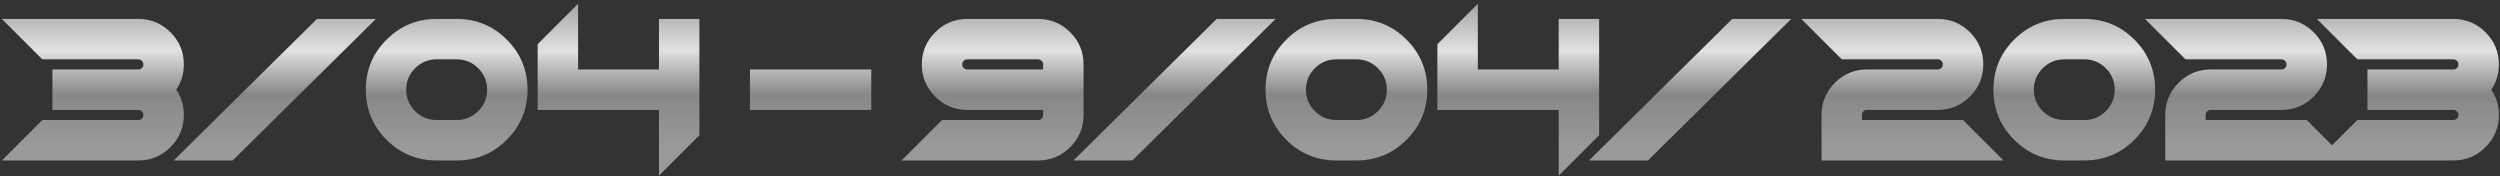 <svg width="483" height="34" viewBox="0 0 483 34" fill="none" xmlns="http://www.w3.org/2000/svg">
<rect x="0" y="0" width="483" height="34" fill="#333333" stroke="none"/>
<path d="M26.727 13.422C27 13.422 27.228 13.331 27.41 13.148C27.605 12.953 27.703 12.719 27.703 12.445C27.703 12.172 27.605 11.944 27.41 11.762C27.228 11.566 27 11.469 26.727 11.469H8.172L0.359 3.656H26.727C29.148 3.656 31.219 4.516 32.938 6.234C34.656 7.953 35.516 10.023 35.516 12.445C35.516 14.268 35.027 15.896 34.051 17.328C35.027 18.76 35.516 20.388 35.516 22.211C35.516 24.633 34.656 26.703 32.938 28.422C31.219 30.141 29.148 31 26.727 31H0.359L8.172 23.188H26.727C27 23.188 27.228 23.096 27.41 22.914C27.605 22.719 27.703 22.484 27.703 22.211C27.703 21.938 27.605 21.71 27.41 21.527C27.228 21.332 27 21.234 26.727 21.234H10.125V13.422H26.727ZM72.625 3.656L44.949 31H33.562L61.238 3.656H72.625ZM84.344 31C80.568 31 77.345 29.665 74.676 26.996C72.007 24.327 70.672 21.104 70.672 17.328C70.672 13.552 72.007 10.329 74.676 7.66C77.345 4.991 80.568 3.656 84.344 3.656H88.25C92.026 3.656 95.249 4.991 97.918 7.66C100.587 10.329 101.922 13.552 101.922 17.328C101.922 21.104 100.587 24.327 97.918 26.996C95.249 29.665 92.026 31 88.25 31H84.344ZM84.344 11.469C82.729 11.469 81.349 12.042 80.203 13.188C79.057 14.333 78.484 15.713 78.484 17.328C78.484 18.943 79.057 20.323 80.203 21.469C81.349 22.615 82.729 23.188 84.344 23.188H88.25C89.865 23.188 91.245 22.615 92.391 21.469C93.537 20.323 94.109 18.943 94.109 17.328C94.109 15.713 93.537 14.333 92.391 13.188C91.245 12.042 89.865 11.469 88.25 11.469H84.344ZM103.875 21.234V8.539L111.688 0.727V13.422H127.312V3.656H135.125V26.117L127.312 33.93V21.234H103.875ZM168.328 21.234H144.891V13.422H168.328V21.234ZM201.531 13.422V12.445C201.531 12.172 201.434 11.944 201.238 11.762C201.056 11.566 200.828 11.469 200.555 11.469H186.883C186.609 11.469 186.375 11.566 186.18 11.762C185.997 11.944 185.906 12.172 185.906 12.445C185.906 12.719 185.997 12.953 186.18 13.148C186.375 13.331 186.609 13.422 186.883 13.422H201.531ZM186.883 21.234C184.461 21.234 182.391 20.375 180.672 18.656C178.953 16.938 178.094 14.867 178.094 12.445C178.094 10.023 178.953 7.953 180.672 6.234C182.391 4.516 184.461 3.656 186.883 3.656H200.555C202.977 3.656 205.047 4.516 206.766 6.234C208.484 7.953 209.344 10.023 209.344 12.445V22.211C209.344 24.633 208.484 26.703 206.766 28.422C205.047 30.141 202.977 31 200.555 31H174.188L182 23.188H200.555C200.828 23.188 201.056 23.096 201.238 22.914C201.434 22.719 201.531 22.484 201.531 22.211V21.234H186.883ZM246.453 3.656L218.777 31H207.391L235.066 3.656H246.453ZM258.172 31C254.396 31 251.173 29.665 248.504 26.996C245.835 24.327 244.5 21.104 244.5 17.328C244.5 13.552 245.835 10.329 248.504 7.66C251.173 4.991 254.396 3.656 258.172 3.656H262.078C265.854 3.656 269.077 4.991 271.746 7.66C274.415 10.329 275.75 13.552 275.75 17.328C275.75 21.104 274.415 24.327 271.746 26.996C269.077 29.665 265.854 31 262.078 31H258.172ZM258.172 11.469C256.557 11.469 255.177 12.042 254.031 13.188C252.885 14.333 252.312 15.713 252.312 17.328C252.312 18.943 252.885 20.323 254.031 21.469C255.177 22.615 256.557 23.188 258.172 23.188H262.078C263.693 23.188 265.073 22.615 266.219 21.469C267.365 20.323 267.938 18.943 267.938 17.328C267.938 15.713 267.365 14.333 266.219 13.188C265.073 12.042 263.693 11.469 262.078 11.469H258.172ZM277.703 21.234V8.539L285.516 0.727V13.422H301.141V3.656H308.953V26.117L301.141 33.93V21.234H277.703ZM346.062 3.656L318.387 31H307L334.676 3.656H346.062ZM355.828 11.469L348.016 3.656H374.383C376.805 3.656 378.875 4.516 380.594 6.234C382.312 7.953 383.172 10.023 383.172 12.445C383.172 14.867 382.312 16.938 380.594 18.656C378.875 20.375 376.805 21.234 374.383 21.234H360.711C360.438 21.234 360.203 21.332 360.008 21.527C359.826 21.71 359.734 21.938 359.734 22.211V23.188H379.266L387.078 31H351.922V22.211C351.922 19.789 352.781 17.719 354.5 16C356.219 14.281 358.289 13.422 360.711 13.422H374.383C374.656 13.422 374.884 13.331 375.066 13.148C375.262 12.953 375.359 12.719 375.359 12.445C375.359 12.172 375.262 11.944 375.066 11.762C374.884 11.566 374.656 11.469 374.383 11.469H355.828ZM398.797 31C395.021 31 391.798 29.665 389.129 26.996C386.46 24.327 385.125 21.104 385.125 17.328C385.125 13.552 386.46 10.329 389.129 7.66C391.798 4.991 395.021 3.656 398.797 3.656H402.703C406.479 3.656 409.702 4.991 412.371 7.66C415.04 10.329 416.375 13.552 416.375 17.328C416.375 21.104 415.04 24.327 412.371 26.996C409.702 29.665 406.479 31 402.703 31H398.797ZM398.797 11.469C397.182 11.469 395.802 12.042 394.656 13.188C393.51 14.333 392.938 15.713 392.938 17.328C392.938 18.943 393.51 20.323 394.656 21.469C395.802 22.615 397.182 23.188 398.797 23.188H402.703C404.318 23.188 405.698 22.615 406.844 21.469C407.99 20.323 408.562 18.943 408.562 17.328C408.562 15.713 407.99 14.333 406.844 13.188C405.698 12.042 404.318 11.469 402.703 11.469H398.797ZM422.234 11.469L414.422 3.656H440.789C443.211 3.656 445.281 4.516 447 6.234C448.719 7.953 449.578 10.023 449.578 12.445C449.578 14.867 448.719 16.938 447 18.656C445.281 20.375 443.211 21.234 440.789 21.234H427.117C426.844 21.234 426.609 21.332 426.414 21.527C426.232 21.71 426.141 21.938 426.141 22.211V23.188H445.672L453.484 31H418.328V22.211C418.328 19.789 419.188 17.719 420.906 16C422.625 14.281 424.695 13.422 427.117 13.422H440.789C441.062 13.422 441.29 13.331 441.473 13.148C441.668 12.953 441.766 12.719 441.766 12.445C441.766 12.172 441.668 11.944 441.473 11.762C441.29 11.566 441.062 11.469 440.789 11.469H422.234ZM473.992 13.422C474.266 13.422 474.493 13.331 474.676 13.148C474.871 12.953 474.969 12.719 474.969 12.445C474.969 12.172 474.871 11.944 474.676 11.762C474.493 11.566 474.266 11.469 473.992 11.469H455.438L447.625 3.656H473.992C476.414 3.656 478.484 4.516 480.203 6.234C481.922 7.953 482.781 10.023 482.781 12.445C482.781 14.268 482.293 15.896 481.316 17.328C482.293 18.76 482.781 20.388 482.781 22.211C482.781 24.633 481.922 26.703 480.203 28.422C478.484 30.141 476.414 31 473.992 31H447.625L455.438 23.188H473.992C474.266 23.188 474.493 23.096 474.676 22.914C474.871 22.719 474.969 22.484 474.969 22.211C474.969 21.938 474.871 21.71 474.676 21.527C474.493 21.332 474.266 21.234 473.992 21.234H457.391V13.422H473.992Z" fill="url(#paint0_linear_198_140)" fill-opacity="0.9"/>
<defs>
<linearGradient id="paint0_linear_198_140" x1="244.5" y1="-2" x2="244.5" y2="35" gradientUnits="userSpaceOnUse">
<stop stop-color="#9E9E9E"/>
<stop offset="0.318" stop-color="#F4F4F4"/>
<stop offset="0.547" stop-color="#919191"/>
<stop offset="0.818" stop-color="#A5A5A5"/>
</linearGradient>
</defs>
</svg>
